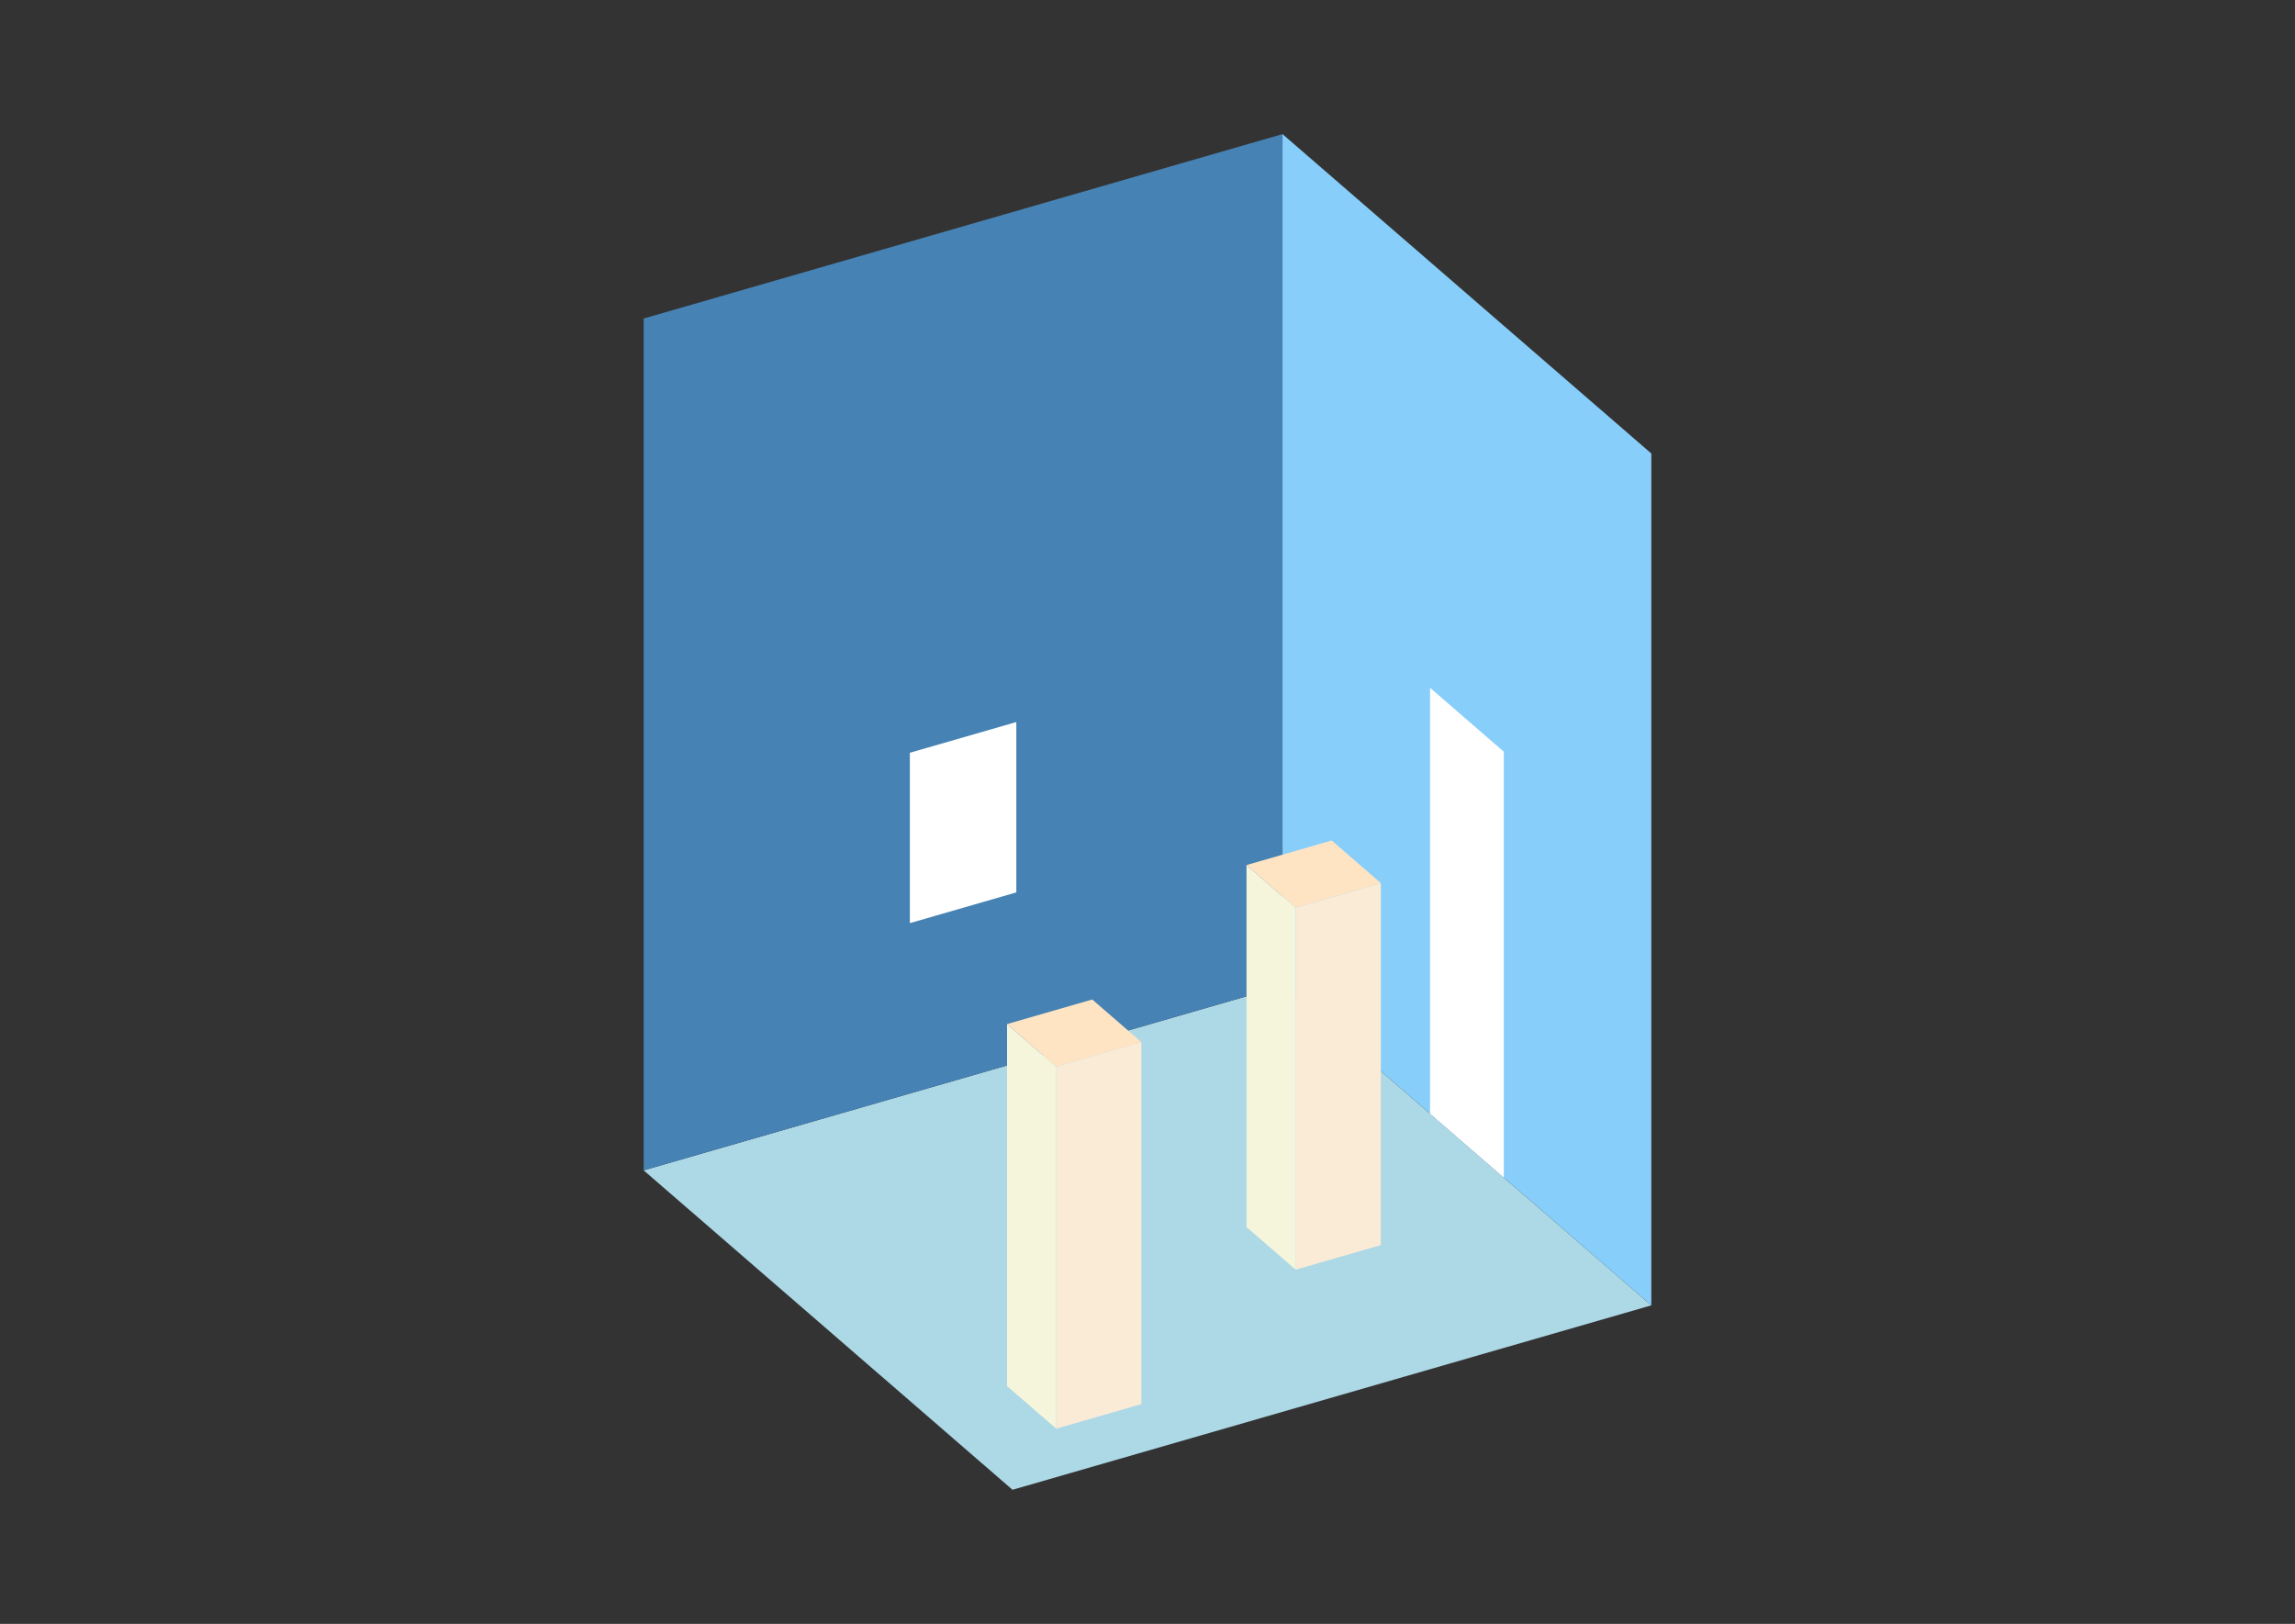 <?xml version="1.0" encoding="UTF-8"?>
<svg
  xmlns="http://www.w3.org/2000/svg"
  width="848"
  height="600"
  style="background-color:white"
>
  <rect width="100%" height="100%" fill="#333333" stroke="none"/>
  <polygon fill="lightblue" points="374.117,550.451 237.833,432.426 473.883,364.284 610.167,482.309" />
  <polygon fill="steelblue" points="237.833,432.426 237.833,117.691 473.883,49.549 473.883,364.284" />
  <polygon fill="lightskyblue" points="610.167,482.309 610.167,167.574 473.883,49.549 473.883,364.284" />
  <polygon fill="white" points="555.654,435.099 555.654,277.732 528.397,254.126 528.397,411.494" />
  <polygon fill="white" points="336.187,341.086 336.187,278.139 375.529,266.782 375.529,329.729" />
  <polygon fill="antiquewhite" points="478.75,469.13 478.75,335.367 510.223,326.282 510.223,460.044" />
  <polygon fill="beige" points="478.75,469.13 478.75,335.367 460.579,319.631 460.579,453.393" />
  <polygon fill="bisque" points="478.75,335.367 460.579,319.631 492.052,310.545 510.223,326.282" />
  <polygon fill="antiquewhite" points="390.276,527.882 390.276,394.12 421.75,385.034 421.75,518.796" />
  <polygon fill="beige" points="390.276,527.882 390.276,394.12 372.105,378.383 372.105,512.145" />
  <polygon fill="bisque" points="390.276,394.12 372.105,378.383 403.578,369.297 421.75,385.034" />
</svg>
